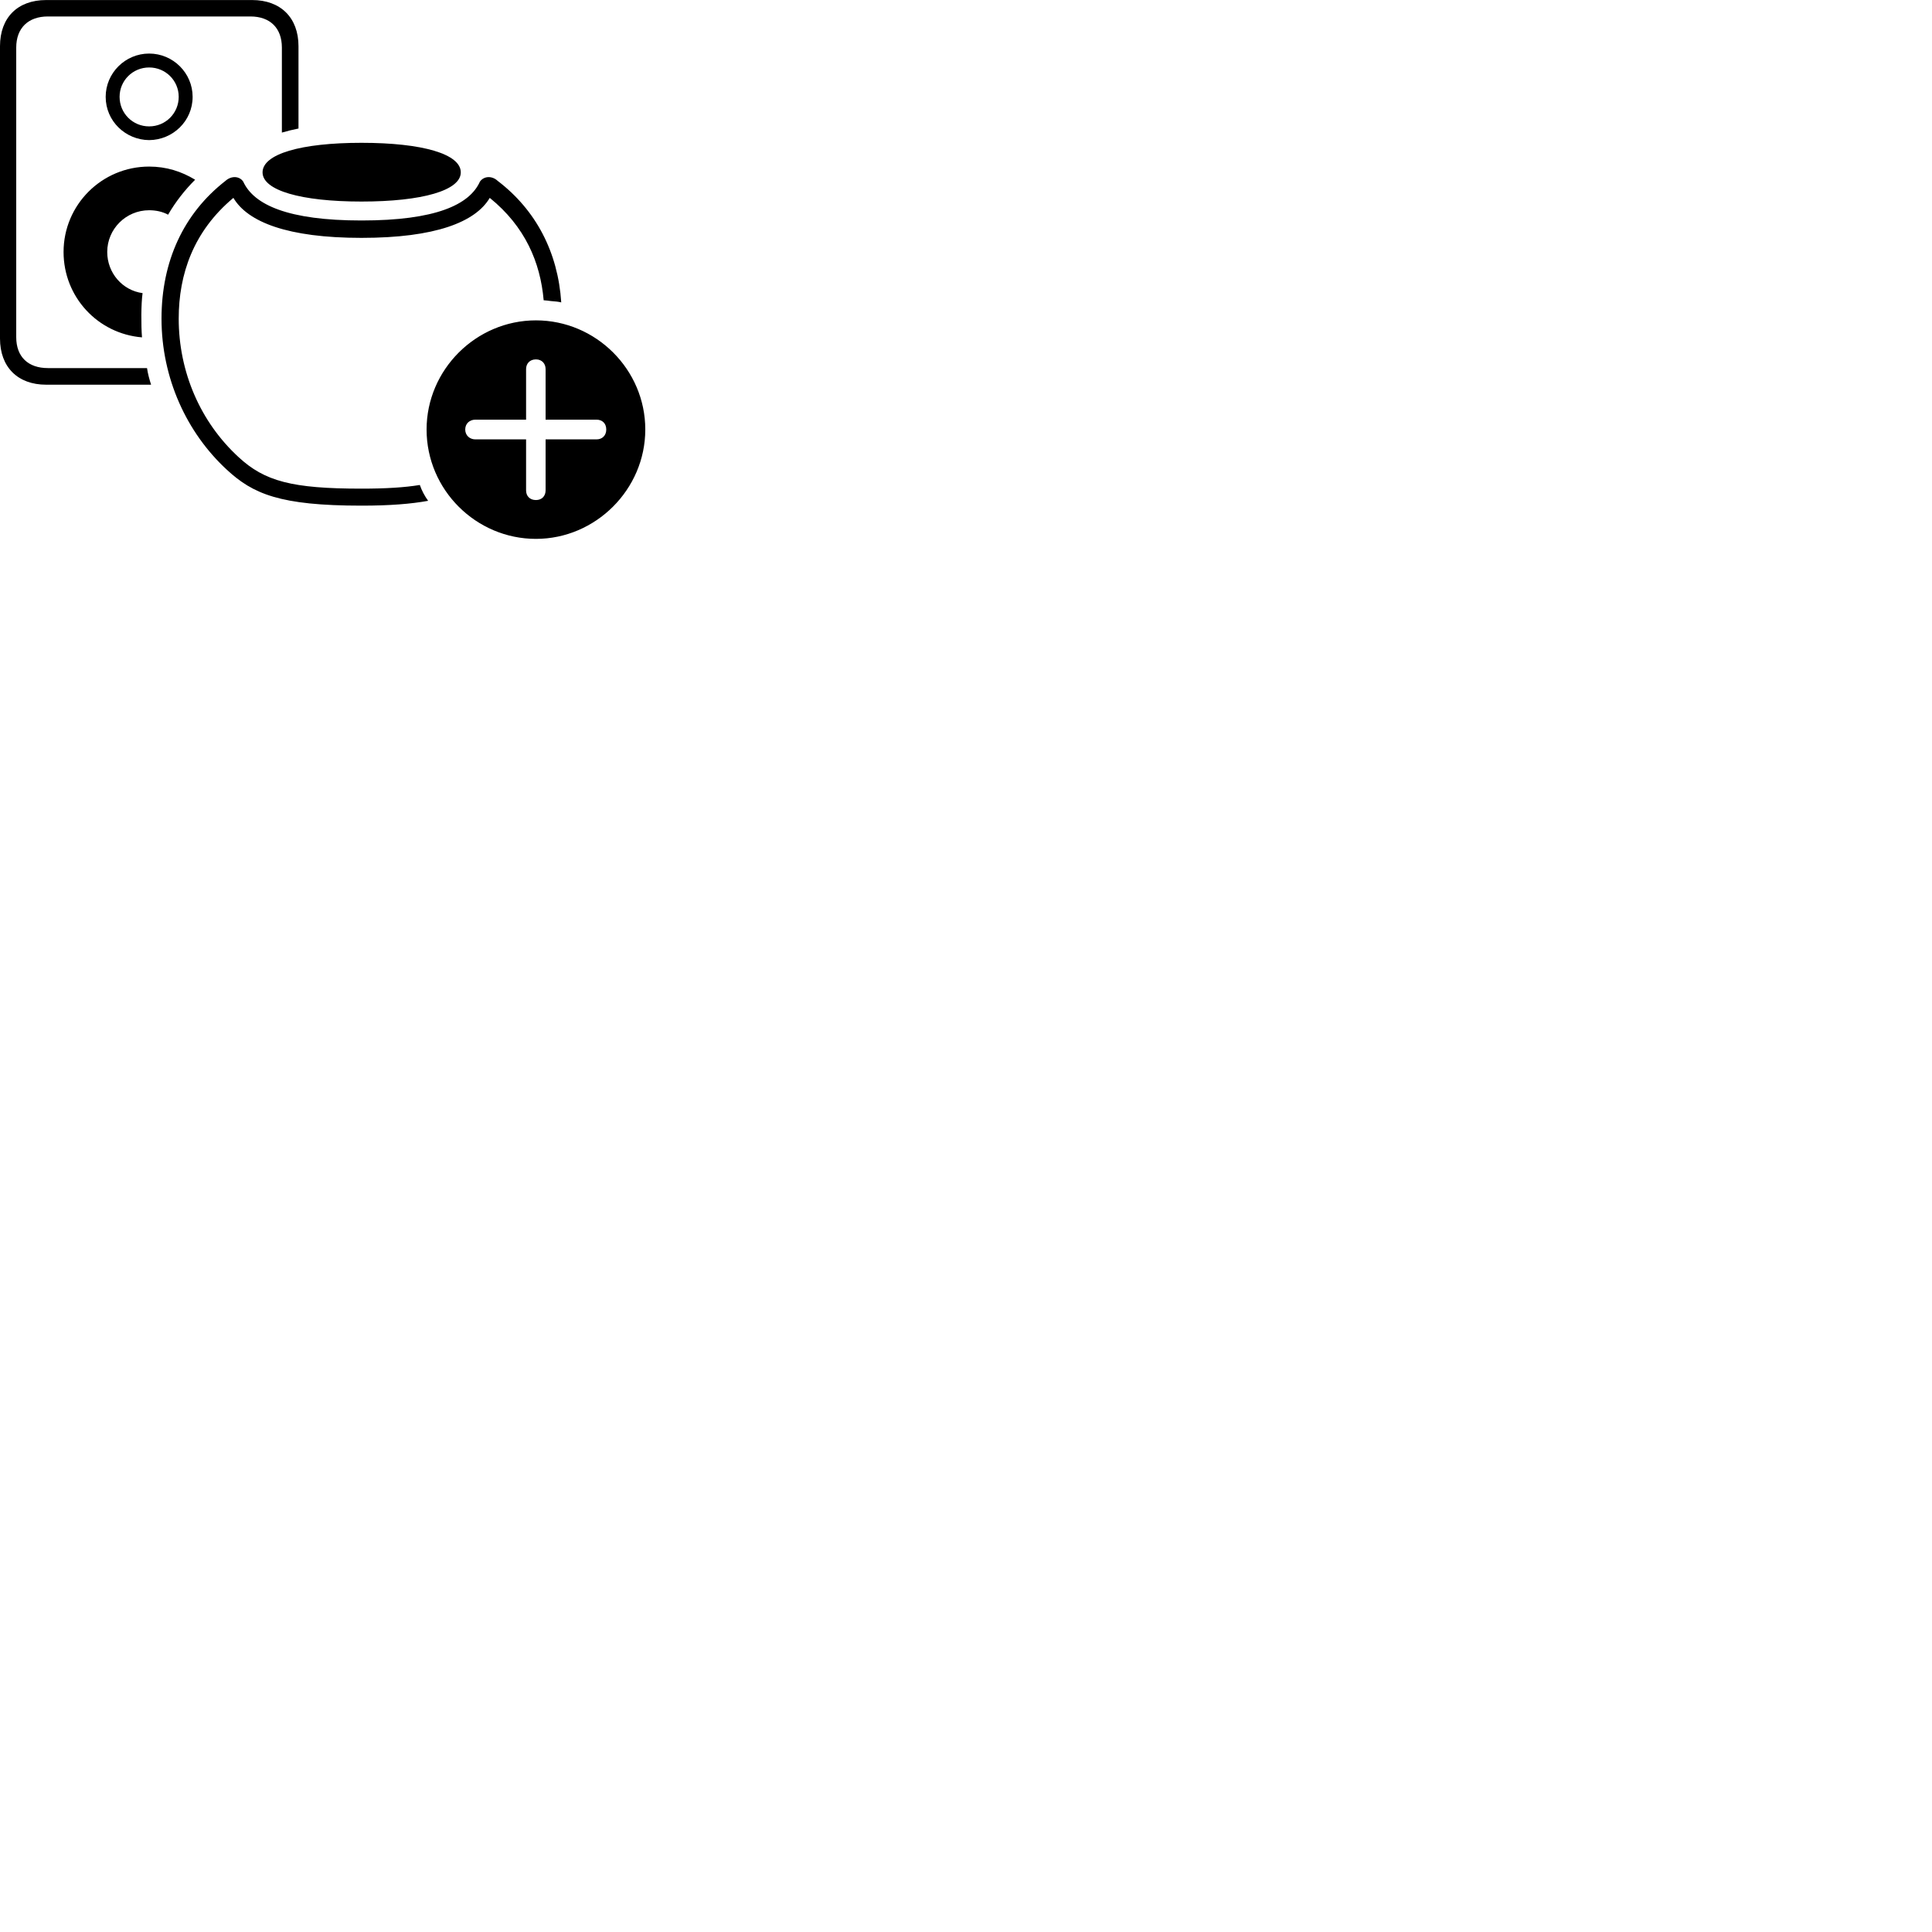 
        <svg xmlns="http://www.w3.org/2000/svg" viewBox="0 0 100 100">
            <path d="M2.39 19.912H7.82C7.73 19.632 7.65 19.332 7.61 19.052H2.48C1.46 19.052 0.84 18.472 0.84 17.452V2.462C0.84 1.452 1.46 0.852 2.48 0.852H12.96C13.98 0.852 14.59 1.452 14.59 2.462V6.862C14.86 6.782 15.15 6.712 15.45 6.652V2.392C15.45 0.912 14.52 0.002 13.05 0.002H2.39C0.91 0.002 0 0.912 0 2.392V17.522C0 18.992 0.91 19.912 2.39 19.912ZM7.72 7.252C8.94 7.242 9.97 6.272 9.97 5.012C9.97 3.782 8.96 2.772 7.72 2.772C6.48 2.772 5.47 3.782 5.47 5.012C5.47 6.272 6.5 7.242 7.72 7.252ZM7.72 6.542C6.87 6.542 6.19 5.862 6.19 5.012C6.19 4.172 6.87 3.492 7.72 3.492C8.57 3.492 9.25 4.172 9.25 5.012C9.25 5.862 8.57 6.542 7.72 6.542ZM18.71 10.432C21.87 10.432 23.85 9.852 23.85 8.922C23.85 7.972 21.87 7.392 18.71 7.392C15.57 7.392 13.59 7.972 13.59 8.922C13.59 9.852 15.57 10.432 18.71 10.432ZM3.29 13.042C3.29 15.372 5.06 17.272 7.35 17.462C7.3 16.862 7.3 15.722 7.38 15.172C6.34 15.032 5.55 14.132 5.55 13.042C5.55 11.852 6.52 10.882 7.72 10.882C8.06 10.882 8.41 10.952 8.7 11.112C9.09 10.442 9.56 9.842 10.1 9.302C9.39 8.872 8.61 8.622 7.72 8.622C5.27 8.622 3.29 10.602 3.29 13.042ZM18.71 26.172C20.19 26.172 21.28 26.082 22.16 25.922C21.98 25.672 21.83 25.392 21.73 25.102C20.94 25.232 19.97 25.292 18.71 25.292C15.12 25.292 13.7 24.912 12.35 23.662C10.37 21.842 9.25 19.252 9.25 16.492C9.25 14.192 10.01 11.972 12.08 10.242C12.82 11.492 14.89 12.312 18.71 12.312C22.54 12.312 24.61 11.492 25.35 10.242C27.18 11.722 27.97 13.582 28.14 15.542C28.27 15.552 28.39 15.562 28.51 15.582C28.75 15.602 28.89 15.612 29.05 15.652C28.88 13.052 27.74 10.872 25.76 9.362C25.46 9.082 25.04 9.112 24.84 9.402C24.3 10.602 22.54 11.412 18.71 11.412C14.91 11.412 13.14 10.602 12.59 9.402C12.4 9.112 11.98 9.082 11.67 9.362C9.5 11.052 8.36 13.522 8.36 16.492C8.36 19.572 9.66 22.392 11.74 24.312C13.09 25.562 14.48 26.172 18.71 26.172ZM27.74 27.892C30.83 27.892 33.4 25.332 33.4 22.232C33.4 19.122 30.84 16.582 27.74 16.582C24.64 16.582 22.08 19.132 22.08 22.232C22.08 25.352 24.64 27.892 27.74 27.892ZM27.74 25.882C27.42 25.882 27.23 25.672 27.23 25.382V22.742H24.6C24.32 22.742 24.08 22.542 24.08 22.232C24.08 21.912 24.32 21.722 24.6 21.722H27.23V19.102C27.23 18.822 27.42 18.602 27.74 18.602C28.05 18.602 28.24 18.822 28.24 19.102V21.722H30.88C31.17 21.722 31.38 21.912 31.38 22.232C31.38 22.542 31.17 22.742 30.88 22.742H28.24V25.382C28.24 25.672 28.05 25.882 27.74 25.882Z" />
        </svg>
    